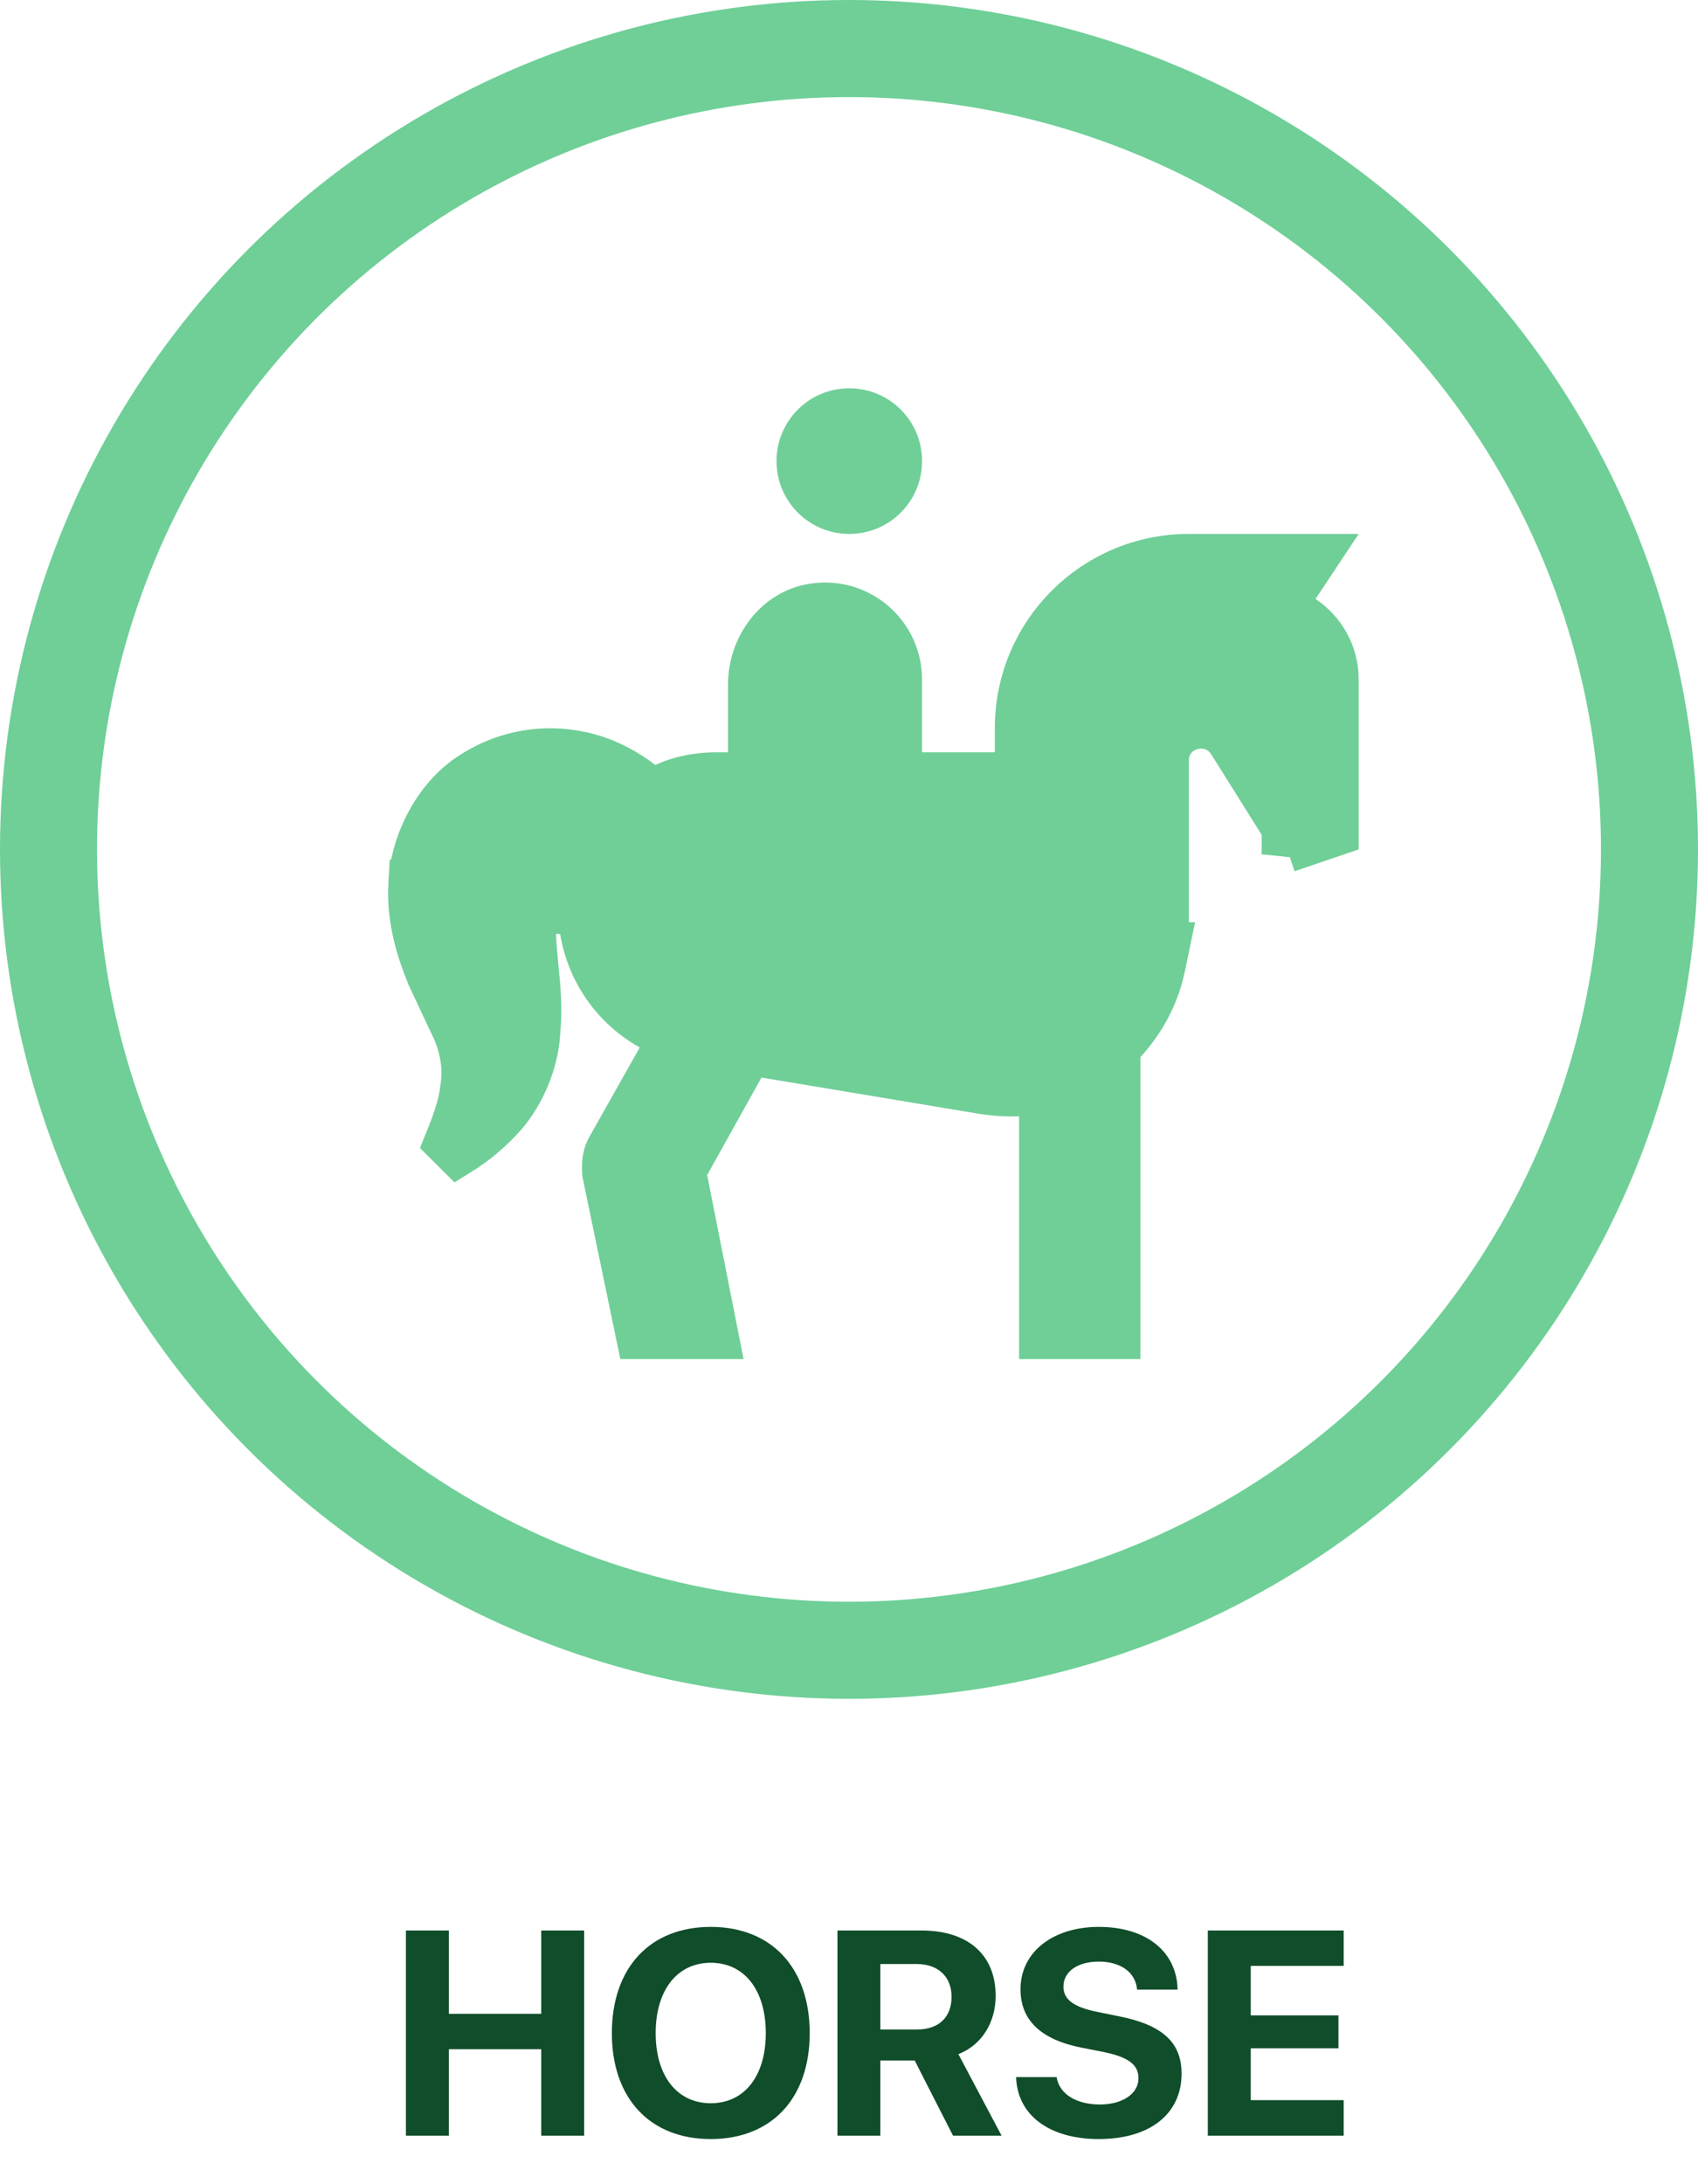 <svg width="35" height="45" viewBox="0 0 35 45" fill="none" xmlns="http://www.w3.org/2000/svg">
<circle cx="17.5" cy="17.5" r="16.5" stroke="#6FCF97" stroke-width="2"/>
<path d="M12.041 44V39.773H11.156V41.489H9.252V39.773H8.367V44H9.252V42.219H11.156V44H12.041ZM14.651 39.699C13.398 39.699 12.612 40.54 12.612 41.888C12.612 43.232 13.398 44.07 14.651 44.07C15.902 44.07 16.69 43.232 16.69 41.888C16.69 40.54 15.902 39.699 14.651 39.699ZM14.651 40.438C15.343 40.438 15.785 41 15.785 41.888C15.785 42.773 15.343 43.332 14.651 43.332C13.957 43.332 13.515 42.773 13.515 41.888C13.515 41 13.96 40.438 14.651 40.438ZM18.146 42.453H18.855L19.644 44H20.645L19.755 42.321C20.241 42.131 20.523 41.662 20.523 41.12C20.523 40.285 19.966 39.773 18.993 39.773H17.262V44H18.146V42.453ZM18.146 40.464H18.899C19.339 40.464 19.614 40.727 19.614 41.138C19.614 41.557 19.354 41.812 18.908 41.812H18.146V40.464ZM20.944 42.793C20.971 43.59 21.642 44.07 22.649 44.07C23.707 44.07 24.355 43.549 24.355 42.723C24.355 42.081 23.965 41.721 23.071 41.542L22.623 41.451C22.125 41.352 21.92 41.19 21.92 40.93C21.92 40.619 22.213 40.414 22.649 40.414C23.095 40.414 23.408 40.631 23.438 40.991H24.273C24.258 40.215 23.637 39.699 22.649 39.699C21.709 39.699 21.035 40.212 21.035 40.985C21.035 41.615 21.448 42.02 22.292 42.187L22.737 42.274C23.268 42.383 23.467 42.541 23.467 42.819C23.467 43.13 23.145 43.358 22.673 43.358C22.192 43.358 21.835 43.148 21.779 42.793H20.944ZM27.697 43.268H25.781V42.201H27.589V41.522H25.781V40.502H27.697V39.773H24.896V44H27.697V43.268Z" fill="#104D2A"/>
<path d="M11.023 18.681C10.964 18.904 10.945 19.185 10.978 19.54C10.987 19.668 11 19.799 11.013 19.935C11.053 20.332 11.097 20.768 11.049 21.262L11.048 21.272L11.047 21.282C11.014 21.883 10.732 22.519 10.379 22.932C10.086 23.265 9.773 23.521 9.441 23.727L9.245 23.532C9.387 23.183 9.532 22.802 9.572 22.436C9.647 21.957 9.552 21.567 9.419 21.241L9.414 21.229L9.409 21.218L8.884 20.099C8.684 19.611 8.462 18.959 8.505 18.209L8.506 18.209L8.506 18.198C8.531 17.48 8.94 16.53 9.678 16.023C10.451 15.499 11.278 15.424 11.951 15.569L11.951 15.569L11.958 15.57C12.375 15.654 12.815 15.858 13.2 16.156L13.44 16.341L13.715 16.214C14.014 16.077 14.371 16 14.756 16H15.006H15.506V15.5V14.11C15.506 13.317 16.044 12.638 16.747 12.524L16.747 12.524L16.751 12.523C16.967 12.486 17.187 12.496 17.398 12.553C17.609 12.61 17.805 12.713 17.972 12.853C18.14 12.994 18.274 13.17 18.366 13.368C18.458 13.566 18.506 13.782 18.506 14C18.506 14 18.506 14 18.506 14V15.5V16H19.006H20.506H21.006V15.5V15C21.006 13.066 22.572 11.5 24.506 11.5H27.074L26.7 12.063L26.424 12.479L26.839 12.756C27.245 13.027 27.506 13.484 27.506 14V17.142L26.815 17.377L26.524 17.476L26.502 17.634C26.505 17.589 26.506 17.545 26.506 17.5V17.2V17.056L26.43 16.934L25.391 15.277C25.391 15.276 25.391 15.276 25.39 15.275C25.002 14.651 24.006 14.904 24.006 15.67V19V19.5H24.019L23.936 19.899C23.816 20.485 23.531 21.014 23.138 21.442L23.006 21.585V21.78V27.5H21.506V23V22.5H21.006H20.756C20.59 22.5 20.415 22.476 20.214 22.446L15.778 21.707L15.431 21.649L15.259 21.957L14.139 23.967L14.05 24.127L14.086 24.307L14.718 27.5H13.193L12.502 24.176C12.482 23.948 12.514 23.78 12.592 23.652L12.597 23.644L12.602 23.636L13.622 21.826L13.869 21.387L13.429 21.143C13.009 20.909 12.656 20.57 12.407 20.158C12.157 19.747 12.019 19.277 12.006 18.796L11.023 18.681ZM16.506 9.5C16.506 8.946 16.952 8.5 17.506 8.5C18.06 8.5 18.506 8.946 18.506 9.5C18.506 10.054 18.06 10.5 17.506 10.5C16.952 10.5 16.506 10.054 16.506 9.5Z" fill="#6FCF97" stroke="#6FCF97"/>
</svg>
